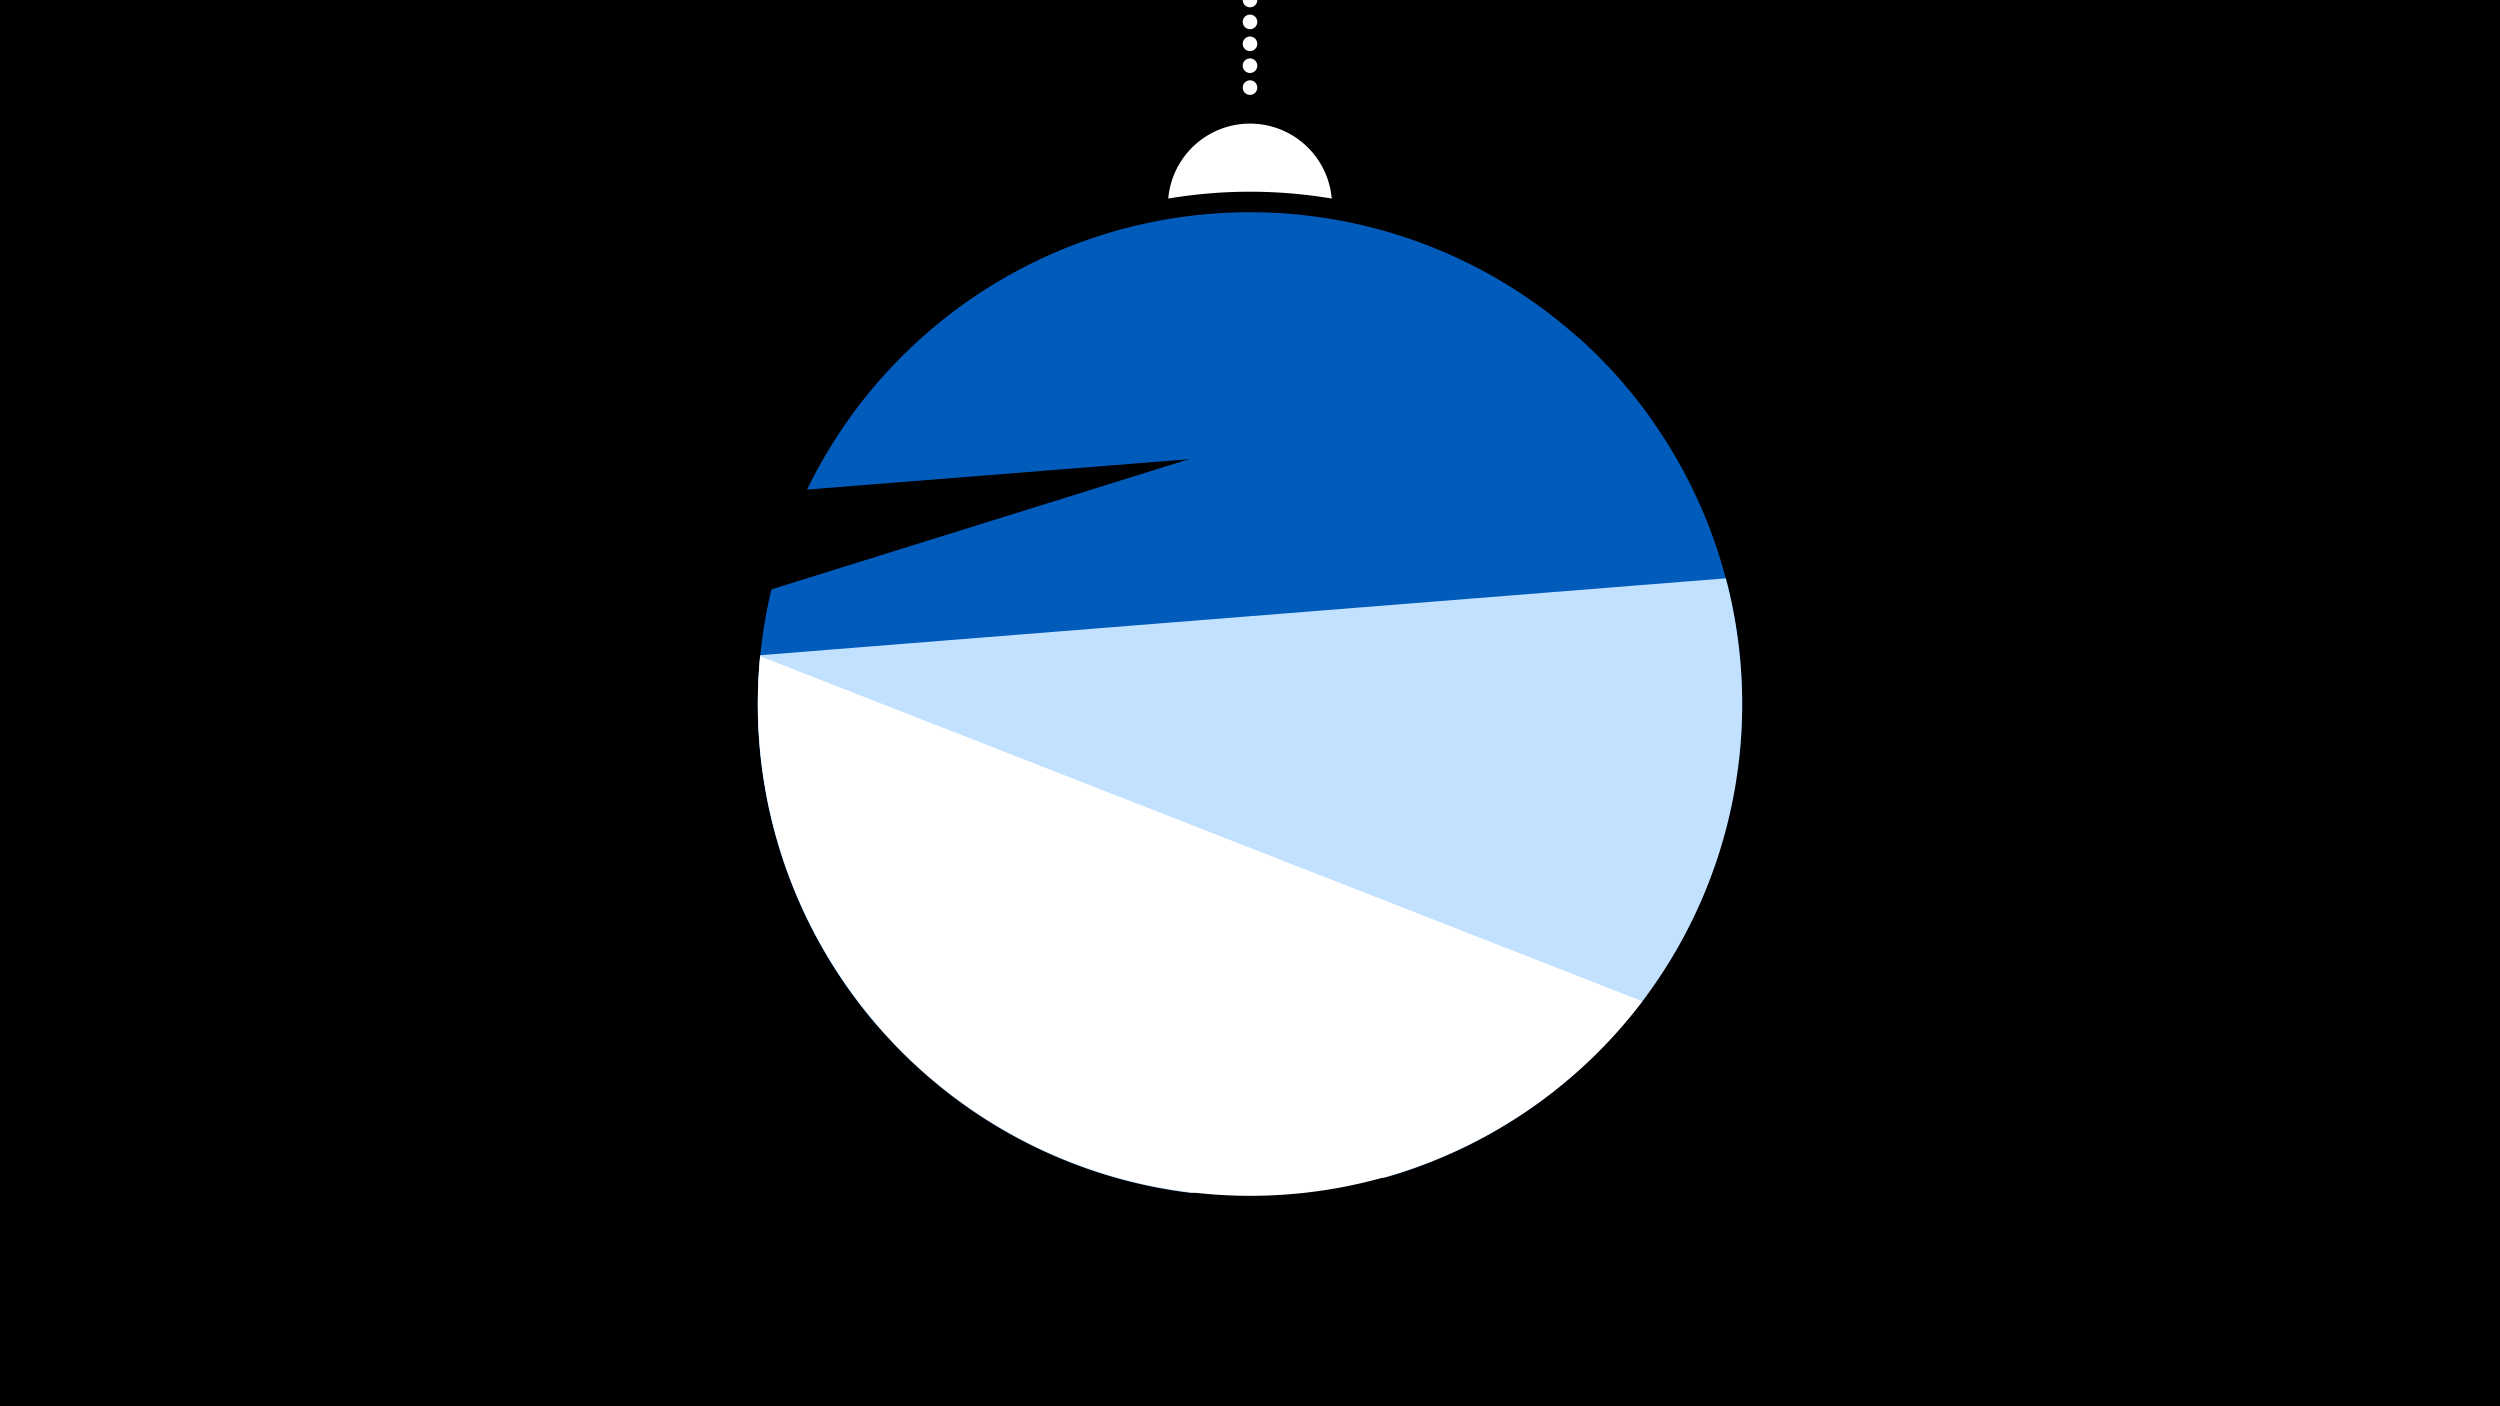 <svg width="1200" height="675" viewBox="-500 -500 1200 675" xmlns="http://www.w3.org/2000/svg"><path d="M-500-500h1200v675h-1200z" fill="#000"/><path d="M139.228,-404.694A 39.375 39.375 0 0 0 60.772 -404.694A 236 236 0 0 1 139.228 -404.694" fill="#fff"/><path d="M100,-500V-447.469" stroke="#fff" stroke-linecap="round" stroke-dasharray="0.01 10.5" stroke-width="7"/><path d="M-112.6-265l406.2-32.3a236.3 236.3 0 0 0-406.2 32.3" fill="#005bbb" /><path d="M-79.1-7.9l414-129.1a236.3 236.3 0 0 0-77.2-200.9l0 0-387.4 120.8a236.3 236.3 0 0 0 50.6 209.2" fill="#005bbb" /><path d="M71.8 72.6l93.1-7.4a236.3 236.3 0 0 0 163.5-287.6l0 0-463.5 36.9a236.3 236.3 0 0 0 206.9 258.1" fill="#c2e1ff" /><path d="M-135.1-185l423.4 165.6a236.3 236.3 0 0 1-423.4-165.6" fill="#fff" /></svg>